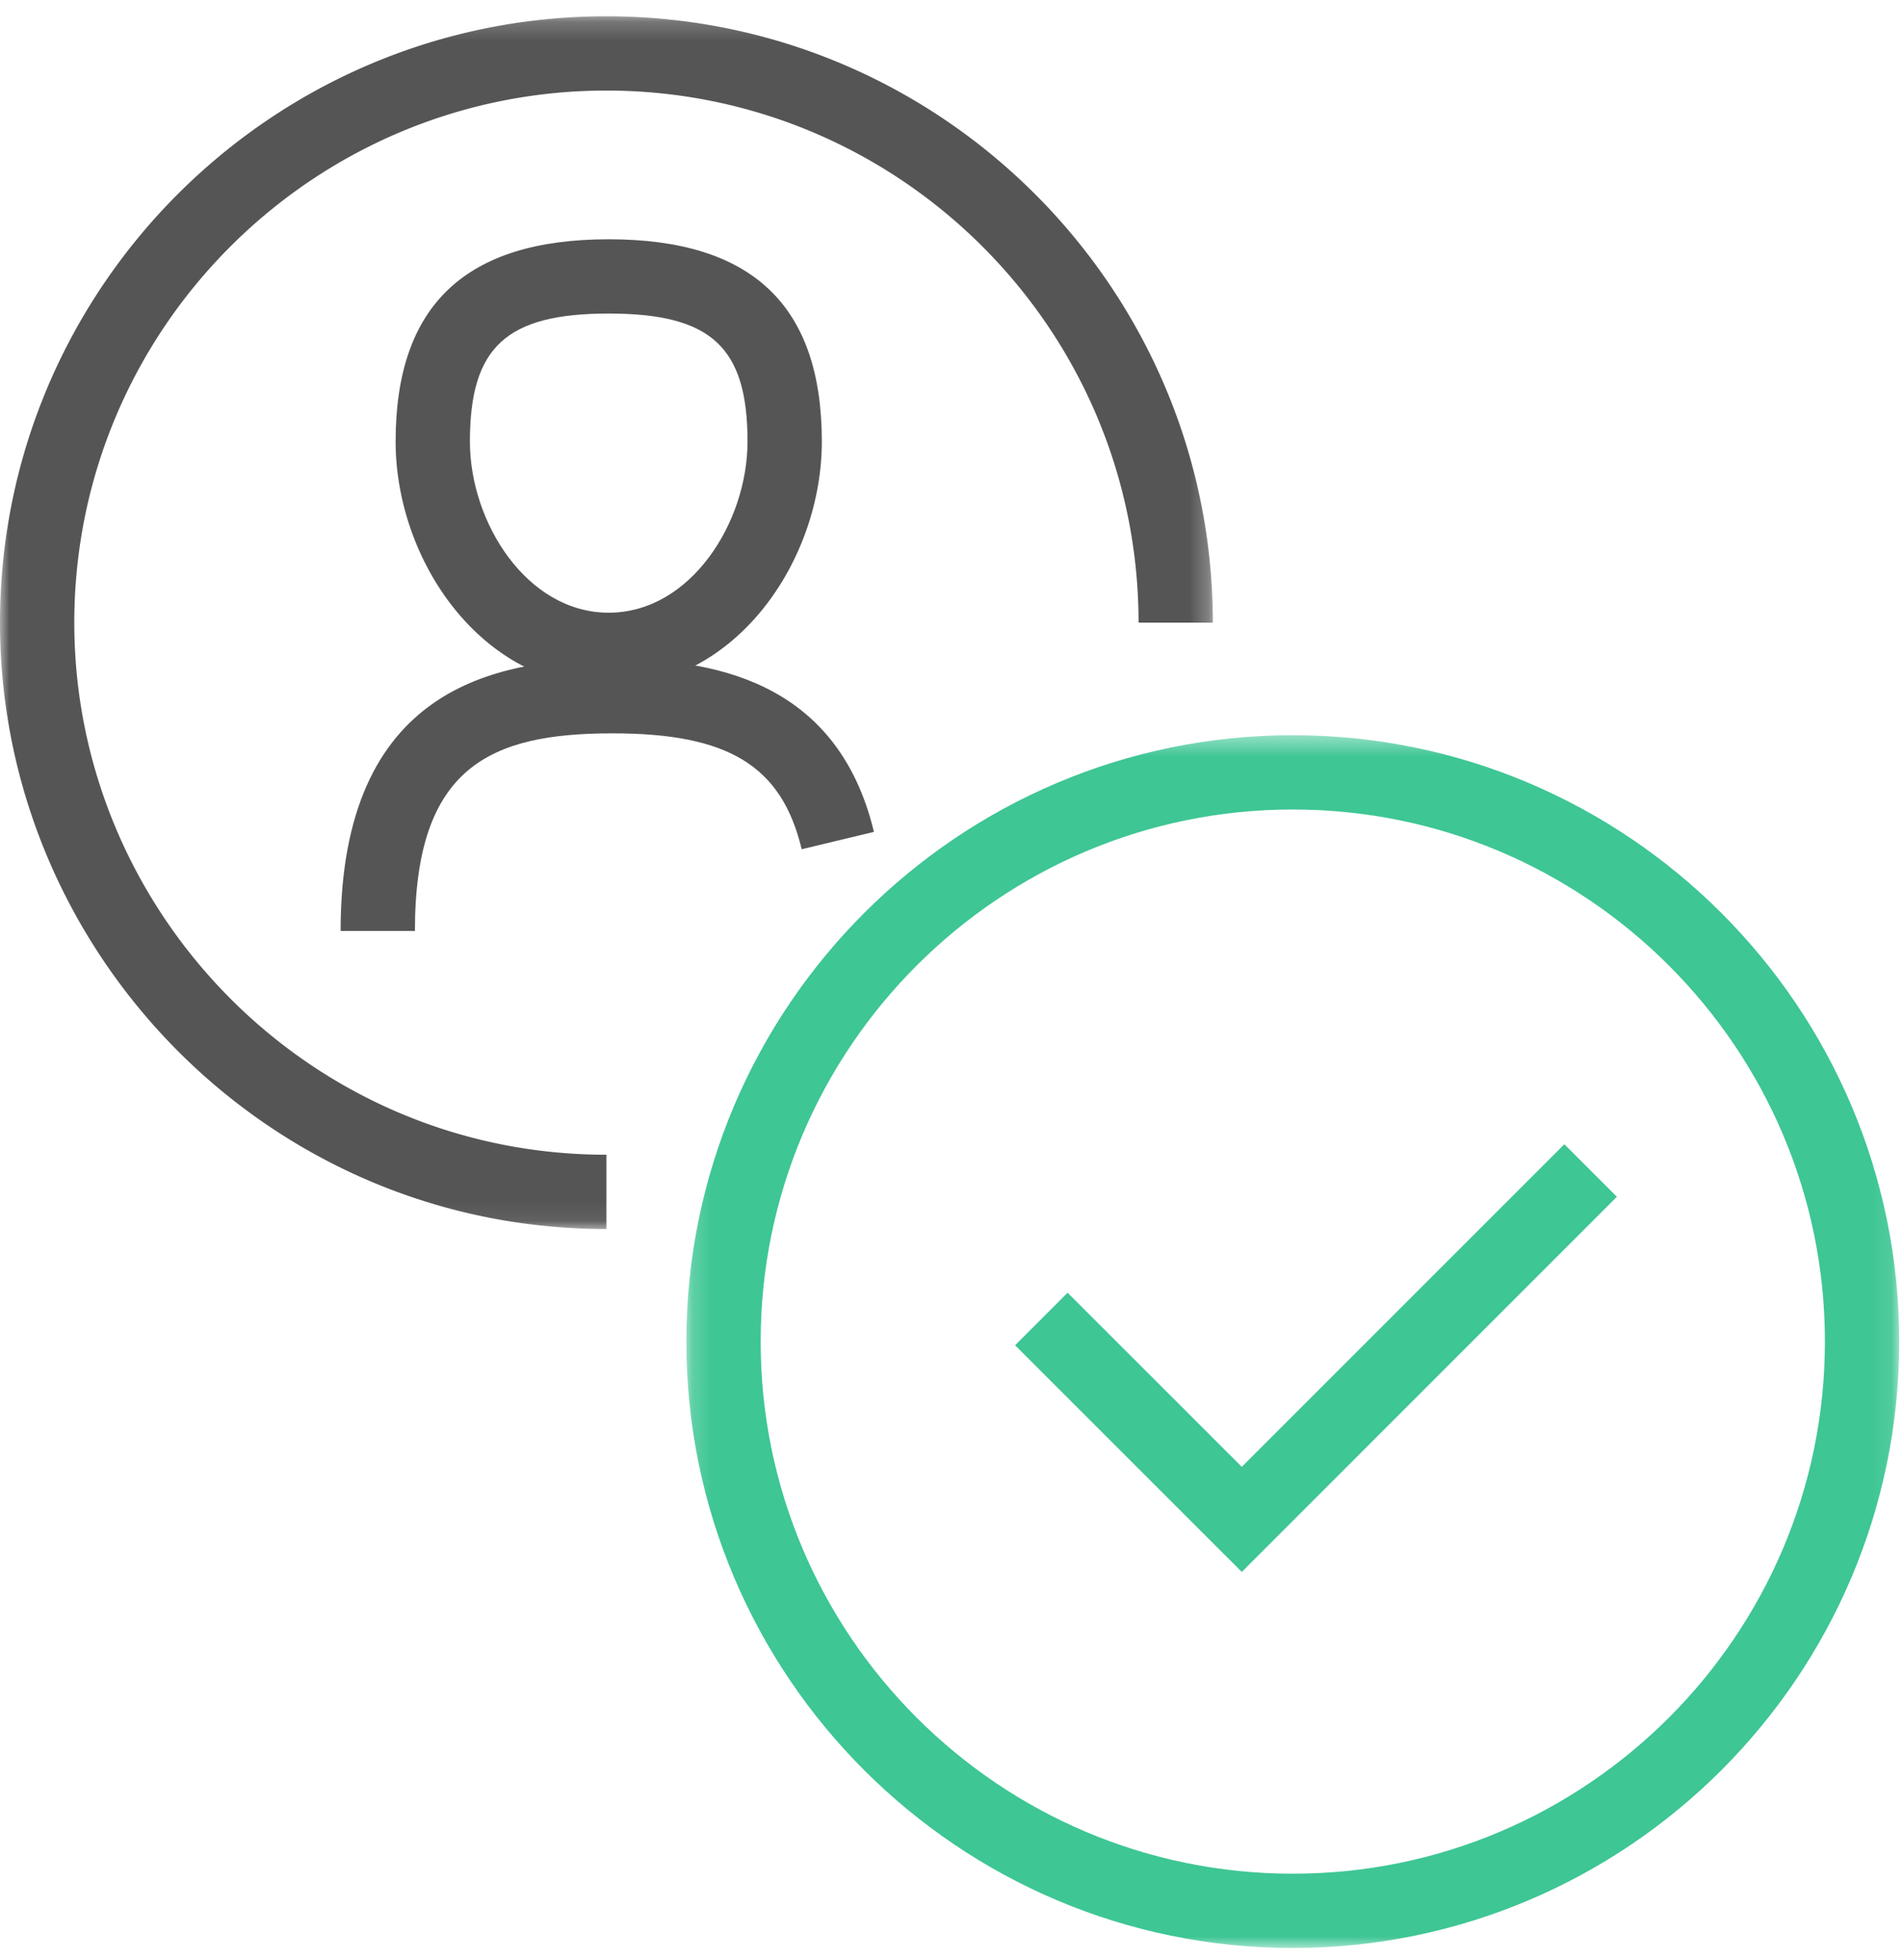 <svg width="100%" height="100%" viewBox="0 0 100 103" xmlns="http://www.w3.org/2000/svg"
     xmlns:xlink="http://www.w3.org/1999/xlink" fit="" preserveAspectRatio="xMidYMid meet" focusable="false">
  <defs>
    <path id="a" d="M63.733.196H0v63.732h63.733V.196z"></path>
    <path id="c" d="M63.903.37v63.733H.17V.37h63.733z"></path>
  </defs>
  <g fill="none" fill-rule="evenodd">
    <g transform="translate(0 .659)">
      <mask id="b" fill="#fff">
        <use xlink:href="#a"></use>
      </mask>
      <path
        d="M31.866 63.928c-1.429 0-2.866-.096-4.273-.284C11.863 61.534 0 47.956 0 32.06 0 14.491 14.295.196 31.866.196c17.572 0 31.867 14.295 31.867 31.865H59.83C59.829 16.644 47.285 4.1 31.866 4.1 16.448 4.1 3.904 16.644 3.904 32.061c0 13.948 10.407 25.862 24.208 27.713a28.28 28.28 0 003.754.25v3.904z"
        fill="#555555" mask="url(#b)"></path>
    </g>
    <path fill="#3EC694" d="M65.254 82.606l-11.913-11.91 2.76-2.762 9.152 9.15 16.951-16.953 2.761 2.76z"></path>
    <path
      d="M31.987 16.477c-5.385 0-7.294 1.76-7.294 6.728 0 4.253 2.996 8.993 7.294 8.993 4.299 0 7.294-4.74 7.294-8.993 0-4.967-1.908-6.728-7.294-6.728m0 19.624c-6.698 0-11.198-6.667-11.198-12.896 0-7.154 3.663-10.631 11.198-10.631s11.199 3.477 11.199 10.631c0 6.229-4.5 12.896-11.199 12.896"
      fill="#555555"></path>
    <path
      d="M21.803 48.922h-3.904c0-12.806 8.154-14.288 14.288-14.288 4.96 0 11.78.941 13.737 9.082l-3.796.912c-1.053-4.382-3.84-6.09-9.941-6.09-6.41 0-10.384 1.737-10.384 10.384"
      fill="#555555"></path>
    <g transform="translate(35.897 38.266)">
      <mask id="d" fill="#fff">
        <use xlink:href="#c"></use>
      </mask>
      <path
        d="M32.037 4.274c-15.419 0-27.962 12.544-27.962 27.962 0 15.419 12.543 27.963 27.962 27.963S60 47.655 60 32.236C60 16.818 47.456 4.274 32.037 4.274m0 59.829C14.465 64.103.17 49.808.17 32.236.17 14.665 14.465.37 32.037.37c17.572 0 31.867 14.295 31.867 31.866 0 17.572-14.295 31.867-31.867 31.867"
        fill="#3EC694" mask="url(#d)"></path>
    </g>
  </g>
</svg>
